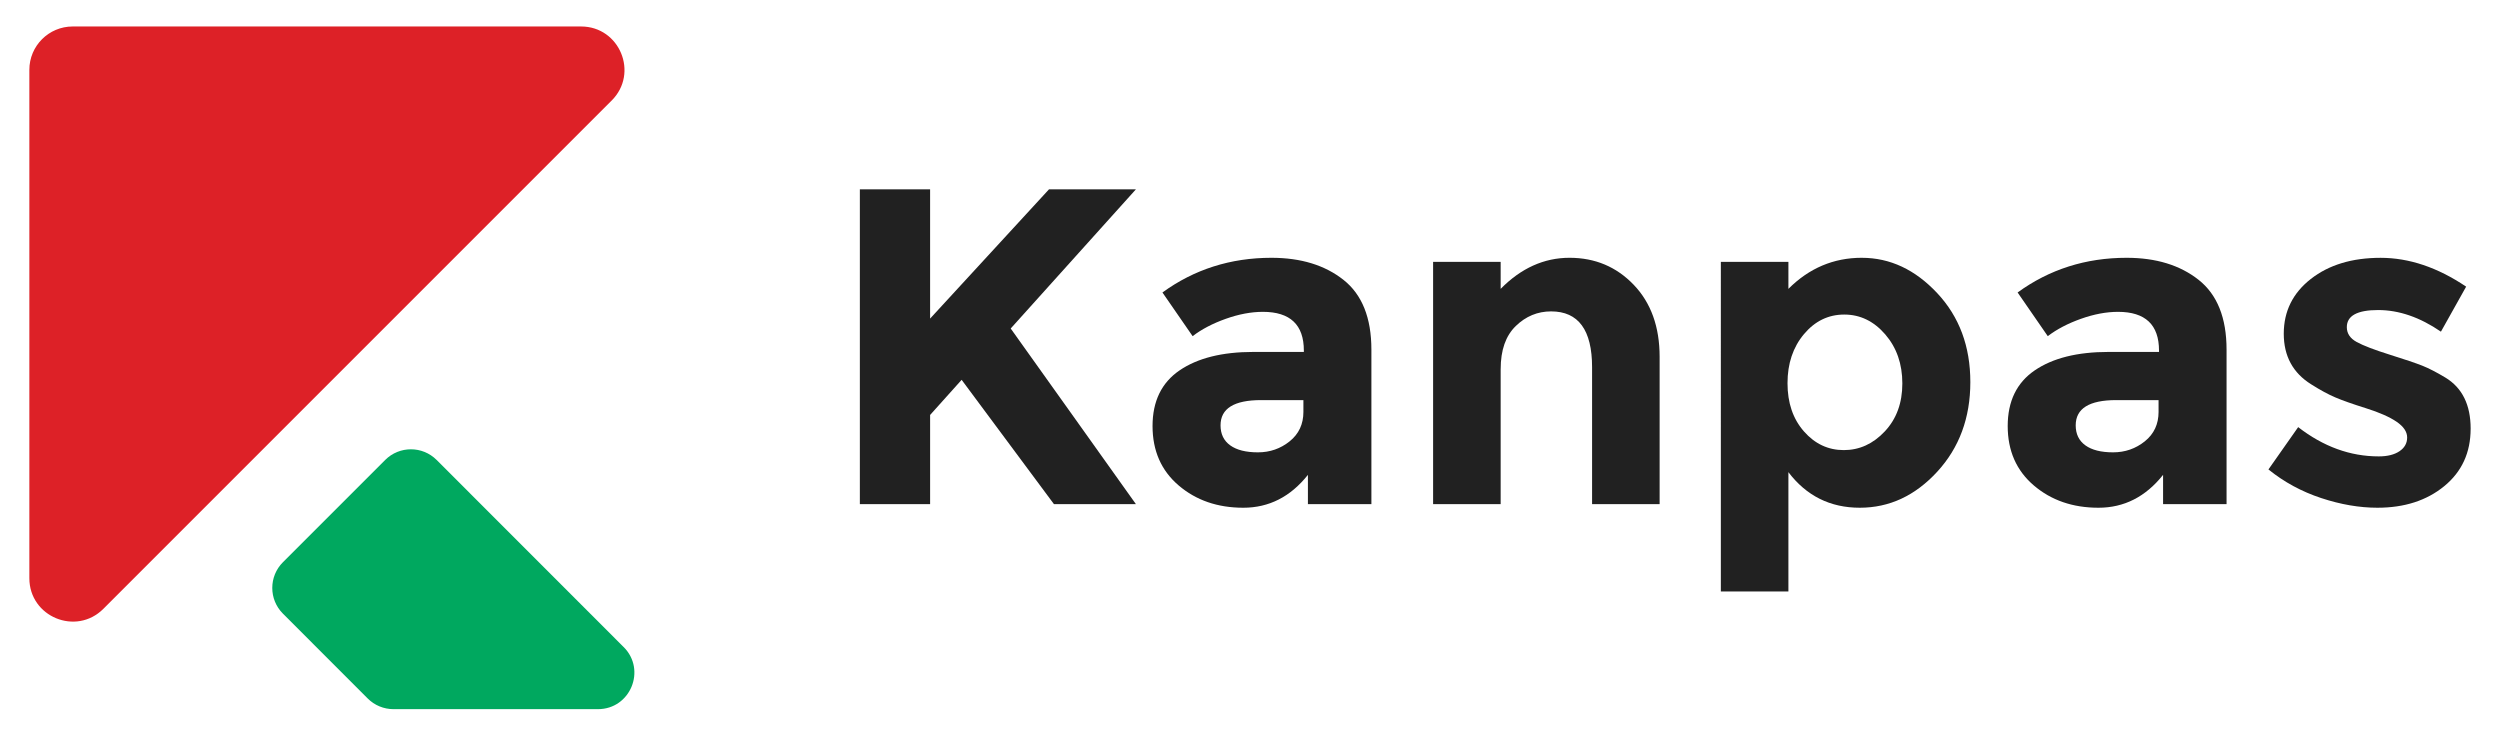 <?xml version="1.0" encoding="UTF-8"?><svg id="Layer_1" xmlns="http://www.w3.org/2000/svg" viewBox="0 0 1740 512"><defs><style>.cls-1{fill:#00a85f;}.cls-2{fill:#dd2127;}.cls-3{fill:#212121;}</style></defs><g><path class="cls-3" d="M598.45,131.79h48.9v89.95l82.74-89.95h60.49l-87.13,96.85c7.52,10.45,21.42,29.93,41.69,58.45,20.26,28.52,35.42,49.79,45.45,63.78h-57.04l-64.25-86.51-21.94,24.45v62.06h-48.9V131.79Z"/><path class="cls-3" d="M954.5,350.87h-44.19v-20.37c-12.12,15.26-27.11,22.88-44.98,22.88s-32.86-5.17-44.98-15.51c-12.12-10.34-18.18-24.13-18.18-41.37s6.27-30.14,18.8-38.71c12.54-8.56,29.67-12.85,51.4-12.85h35.11v-.94c0-17.97-9.51-26.96-28.52-26.96-8.15,0-16.77,1.62-25.86,4.86-9.09,3.24-16.77,7.26-23.04,12.06l-21-30.4c22.14-16.09,47.43-24.14,75.85-24.14,20.48,0,37.19,5.12,50.15,15.36,12.95,10.24,19.43,26.44,19.43,48.58v107.5Zm-47.33-64.25v-8.15h-29.46c-18.81,0-28.21,5.85-28.21,17.55,0,6.06,2.24,10.71,6.74,13.95,4.49,3.24,10.92,4.86,19.28,4.86s15.72-2.56,22.1-7.68c6.37-5.12,9.56-11.96,9.56-20.53Z"/><path class="cls-3" d="M1044.46,256.84v94.03h-47.02V182.25h47.02v18.8c14.2-14.42,30.19-21.63,47.95-21.63s32.65,6.27,44.67,18.81c12.01,12.54,18.02,29.26,18.02,50.15v102.49h-47.01v-95.28c0-25.91-9.51-38.86-28.52-38.86-9.4,0-17.6,3.4-24.6,10.19-7,6.79-10.5,16.77-10.5,29.93Z"/><path class="cls-3" d="M1295.82,179.43c19.64,0,37.14,8.2,52.5,24.61,15.36,16.41,23.04,37.04,23.04,61.9s-7.68,45.66-23.04,62.37c-15.36,16.72-33.33,25.07-53.91,25.07s-37.14-8.25-49.68-24.76v83.06h-47.02V182.25h47.02v18.8c14.42-14.42,31.44-21.63,51.09-21.63Zm-51.71,87.29c0,13.69,3.81,24.87,11.44,33.54,7.62,8.68,16.87,13.01,27.74,13.01s20.37-4.33,28.52-13.01c8.15-8.67,12.22-19.79,12.22-33.38s-3.97-24.96-11.91-34.16c-7.95-9.19-17.45-13.79-28.52-13.79s-20.43,4.55-28.05,13.64c-7.63,9.09-11.44,20.48-11.44,34.16Z"/><path class="cls-3" d="M1549.69,350.87h-44.19v-20.37c-12.12,15.26-27.11,22.88-44.98,22.88s-32.86-5.17-44.98-15.51c-12.12-10.34-18.18-24.13-18.18-41.37s6.27-30.14,18.8-38.71c12.54-8.56,29.67-12.85,51.4-12.85h35.11v-.94c0-17.97-9.51-26.96-28.52-26.96-8.15,0-16.77,1.62-25.86,4.86-9.09,3.24-16.77,7.26-23.04,12.06l-21-30.4c22.14-16.09,47.43-24.14,75.85-24.14,20.48,0,37.19,5.12,50.15,15.36,12.95,10.24,19.43,26.44,19.43,48.58v107.5Zm-47.33-64.25v-8.15h-29.46c-18.81,0-28.21,5.85-28.21,17.55,0,6.06,2.24,10.71,6.74,13.95,4.49,3.24,10.92,4.86,19.28,4.86s15.72-2.56,22.1-7.68c6.37-5.12,9.56-11.96,9.56-20.53Z"/><path class="cls-3" d="M1719.56,298.38c0,16.61-6.11,29.93-18.33,39.96-12.23,10.03-27.74,15.04-46.54,15.04-12.54,0-25.6-2.25-39.18-6.74-13.58-4.49-25.81-11.13-36.67-19.9l20.69-29.46c17.55,13.59,36.25,20.37,56.1,20.37,6.06,0,10.86-1.2,14.42-3.6,3.55-2.4,5.33-5.59,5.33-9.56s-2.46-7.62-7.37-10.97c-4.91-3.34-12.02-6.47-21.31-9.4-9.3-2.92-16.41-5.43-21.31-7.52-4.91-2.08-10.5-5.12-16.77-9.09-12.75-7.94-19.12-19.69-19.12-35.26s6.27-28.26,18.81-38.08c12.54-9.82,28.73-14.73,48.58-14.73s39.7,6.69,59.55,20.06l-17.55,31.34c-14.63-10.03-29.2-15.05-43.72-15.05s-21.78,3.97-21.78,11.91c0,4.39,2.3,7.84,6.89,10.34,4.59,2.51,12.23,5.44,22.88,8.78,10.66,3.34,18.23,5.91,22.72,7.68,4.49,1.78,9.87,4.55,16.14,8.31,11.7,7.11,17.55,18.96,17.55,35.57Z"/></g><path class="cls-1" d="M434.06,450.35l-130.16-130.22c-9.89-9.89-25.92-9.89-35.81,0l-71.17,71.17c-9.89,9.88-9.89,25.91,0,35.8l59.01,59.05c4.75,4.75,11.19,7.42,17.91,7.42h142.33c22.55,0,33.85-27.26,17.91-43.22Z"/><path class="cls-2" d="M404.41,18.43H50.61c-16.67,0-30.18,13.51-30.18,30.18V402.41c0,26.88,32.5,40.35,51.51,21.34L425.75,69.94c19.01-19.01,5.55-51.51-21.34-51.51Z"/></svg>